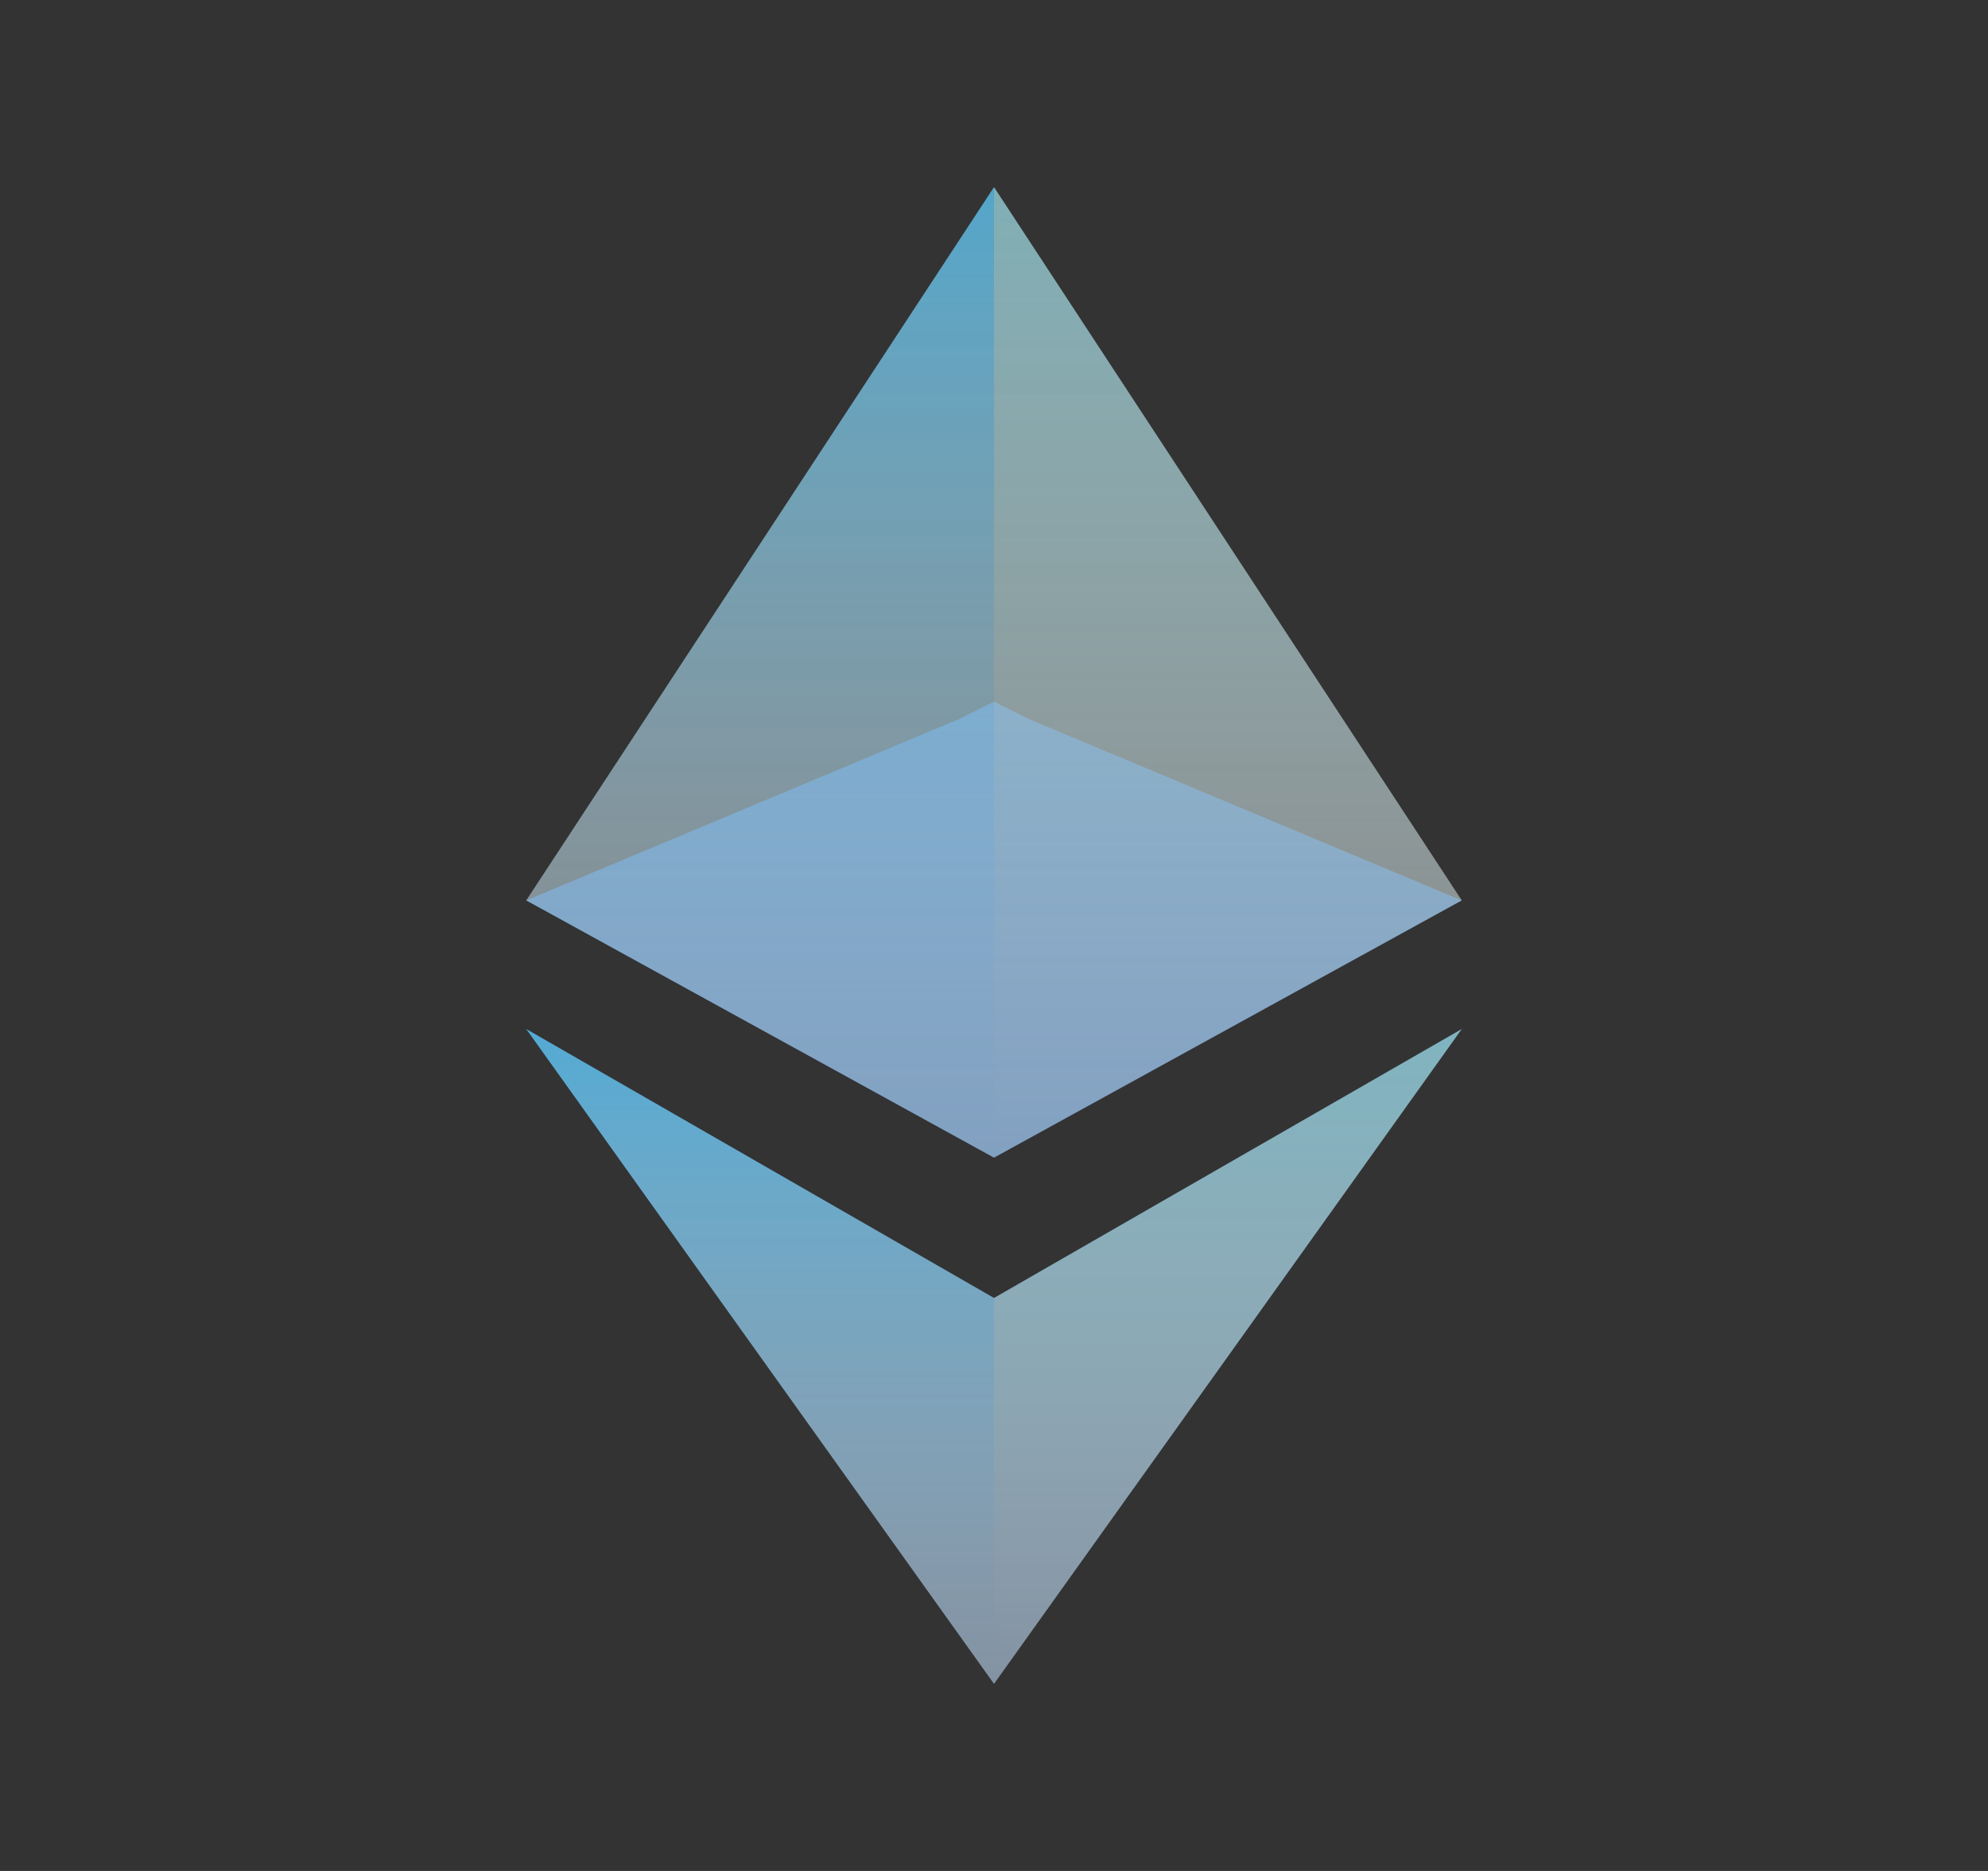 <?xml version="1.0" encoding="utf-8"?>
<!-- Generator: Adobe Illustrator 21.1.0, SVG Export Plug-In . SVG Version: 6.00 Build 0)  -->
<svg version="1.1" id="Layer_1" xmlns="http://www.w3.org/2000/svg" xmlns:xlink="http://www.w3.org/1999/xlink" x="0px" y="0px"
	 viewBox="0 0 34 32" style="enable-background:new 0 0 34 32;" xml:space="preserve">
<rect x="0" y="0" width="34" height="32" fill="#333333" stroke="none"/>
<style type="text/css">
	.st0{opacity:0.25;fill:#2D90FD;enable-background:new    ;}
	.st1{fill:#669073;}
	.st2{opacity:0.8;fill:url(#SVGID_1_);enable-background:new    ;}
	.st3{opacity:0.8;fill:url(#SVGID_2_);enable-background:new    ;}
	.st4{opacity:0.5;fill:#2D90FD;enable-background:new    ;}
	.st5{opacity:0.8;fill:url(#SVGID_3_);enable-background:new    ;}
	.st6{opacity:0.8;fill:url(#SVGID_4_);enable-background:new    ;}
</style>
<polygon class="st0" points="17,22.2 9,17.6 17,28.8 25,17.6 "/>
<polyline class="st1" points="9,15.4 9,15.4 9,15.4 9,15.4 "/>
<linearGradient id="SVGID_1_" gradientUnits="userSpaceOnUse" x1="13" y1="5.229" x2="13" y2="16.392" gradientTransform="matrix(1 0 0 -1 0 34)">
	<stop  offset="0" style="stop-color:#FFFFFF;stop-opacity:0.5"/>
	<stop  offset="1" style="stop-color:#5CC2EF"/>
</linearGradient>
<polygon class="st2" points="17,22.2 17,28.8 9,17.6 "/>
<polyline class="st1" points="9,15.4 9,15.4 9,15.4 9,15.4 "/>
<linearGradient id="SVGID_2_" gradientUnits="userSpaceOnUse" x1="21" y1="5.229" x2="21" y2="16.392" gradientTransform="matrix(1 0 0 -1 0 34)">
	<stop  offset="0" style="stop-color:#FFFFFF;stop-opacity:0.5"/>
	<stop  offset="1" style="stop-color:#93CED6"/>
</linearGradient>
<polygon class="st3" points="17,22.2 17,28.8 25,17.6 "/>
<polygon class="st4" points="17.6,12.3 17,12 16.4,12.3 9,15.4 17,19.8 25,15.4 "/>
<linearGradient id="SVGID_3_" gradientUnits="userSpaceOnUse" x1="13" y1="14.164" x2="13" y2="30.764" gradientTransform="matrix(1 0 0 -1 0 34)">
	<stop  offset="0" style="stop-color:#FFFFFF;stop-opacity:0.5"/>
	<stop  offset="1" style="stop-color:#5CC2EF"/>
</linearGradient>
<polygon class="st5" points="9,15.4 17,19.8 17,3.2 "/>
<linearGradient id="SVGID_4_" gradientUnits="userSpaceOnUse" x1="21" y1="14.164" x2="21" y2="30.764" gradientTransform="matrix(1 0 0 -1 0 34)">
	<stop  offset="0" style="stop-color:#FFFFFF;stop-opacity:0.5"/>
	<stop  offset="1" style="stop-color:#93CED6"/>
</linearGradient>
<polyline class="st6" points="17,19.8 25,15.4 25,15.4 25,15.4 25,15.4 25,15.4 17,3.2 "/>
</svg>
